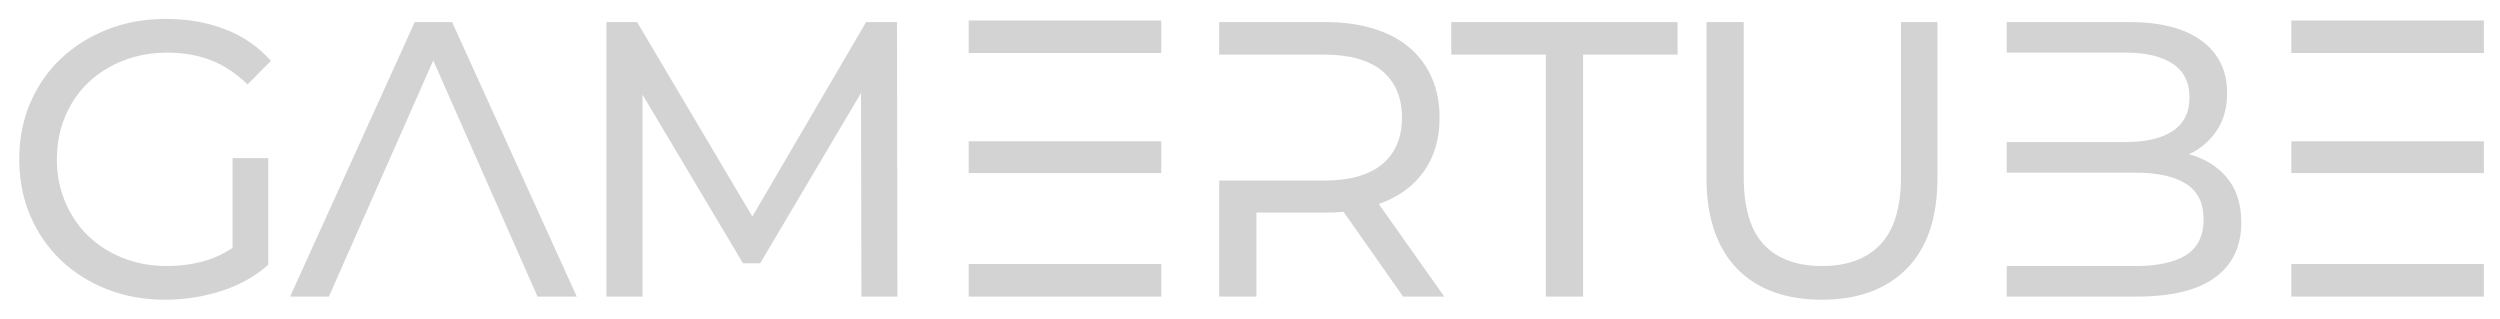 <?xml version="1.0" encoding="utf-8"?>
<svg width="408px" height="52px" viewBox="0 0 408 52" version="1.1" xmlns:xlink="http://www.w3.org/1999/xlink" xmlns="http://www.w3.org/2000/svg">
  <g fill="#D3D3D3" stroke="none" id="GAMERTUBE">
    <path d="M43.781 43.212Q40.516 46.103 36.062 47.509Q31.609 48.916 26.938 48.916Q21.828 48.916 17.438 47.197Q13.062 45.462 9.891 42.416Q6.719 39.369 4.922 35.181Q3.141 30.994 3.141 25.994Q3.141 21.009 4.922 16.822Q6.719 12.619 9.922 9.588Q13.125 6.541 17.5 4.822Q21.891 3.087 27.078 3.087Q32.391 3.087 36.766 4.791Q41.156 6.478 44.219 9.931L40.391 13.775Q37.562 11.025 34.359 9.806Q31.172 8.588 27.328 8.588Q23.422 8.588 20.094 9.9Q16.766 11.213 14.359 13.525Q11.969 15.822 10.625 19.025Q9.281 22.228 9.281 25.994Q9.281 29.712 10.625 32.916Q11.969 36.119 14.359 38.462Q16.766 40.791 20.062 42.103Q23.359 43.416 27.266 43.416Q30.141 43.416 32.828 42.744Q35.516 42.056 37.953 40.462L37.953 25.806L43.781 25.806L43.781 43.212ZM158.091 3.337L189.513 3.337L189.513 8.65L158.091 8.65L158.091 3.337ZM405.369 3.337L373.947 3.337L373.947 8.65L405.369 8.65L405.369 3.337ZM53.673 48.4L47.345 48.4L67.689 3.603L73.783 3.603L94.127 48.4L87.72 48.4L70.705 9.869L53.673 48.4ZM98.972 48.4L104.862 48.4L104.862 15.447L121.253 42.962L124.065 42.962L140.518 15.181L140.581 48.4L146.456 48.4L146.393 3.603L141.347 3.603L122.784 35.337L103.972 3.603L98.972 3.603L98.972 48.4ZM219.268 34.572L228.987 48.4L235.706 48.4L225.018 33.291Q229.753 31.634 232.346 28.025Q234.94 24.4 234.94 19.212Q234.94 15.572 233.659 12.666Q232.378 9.744 229.971 7.728Q227.581 5.713 224.128 4.666Q220.675 3.603 216.315 3.603L198.971 3.603L198.971 8.916L216.128 8.916Q222.393 8.916 225.596 11.603Q228.8 14.291 228.8 19.212Q228.8 24.087 225.596 26.775Q222.393 29.462 216.128 29.462L198.971 29.462L198.971 48.4L205.05 48.4L205.05 34.697L216.315 34.697Q217.081 34.697 217.815 34.666Q218.565 34.634 219.268 34.572ZM252.279 48.4L252.279 8.916L236.842 8.916L236.842 3.603L273.779 3.603L273.779 8.916L258.357 8.916L258.357 48.4L252.279 48.4ZM289.407 47.634Q292.891 48.916 297.313 48.916Q306.141 48.916 311.157 43.869Q316.188 38.806 316.188 29.072L316.188 3.603L310.235 3.603L310.235 28.884Q310.235 36.369 306.875 39.9Q303.516 43.416 297.375 43.416Q291.172 43.416 287.875 39.931Q284.578 36.431 284.578 28.884L284.578 3.603L278.5 3.603L278.5 29.072Q278.5 33.931 279.782 37.65Q281.063 41.353 283.485 43.853Q285.922 46.353 289.407 47.634ZM327.499 3.603L347.468 3.603Q355.218 3.603 359.343 6.681Q363.468 9.744 363.468 15.181Q363.468 18.837 361.734 21.369Q360.015 23.884 357.265 25.166Q361.171 26.259 363.468 29.041Q365.78 31.822 365.78 36.306Q365.78 42.134 361.515 45.275Q357.265 48.4 348.749 48.4L327.499 48.4L327.499 43.416L348.499 43.416Q353.937 43.416 356.78 41.619Q359.624 39.822 359.624 35.791Q359.624 31.822 356.78 30.009Q353.937 28.181 348.499 28.181L327.499 28.181L327.499 23.181L346.89 23.181Q351.89 23.181 354.609 21.369Q357.327 19.541 357.327 15.884Q357.327 12.244 354.609 10.416Q351.89 8.588 346.89 8.588L327.499 8.588L327.499 3.603ZM158.091 23.056L189.513 23.056L189.513 28.244L158.091 28.244L158.091 23.056ZM405.369 23.056L373.947 23.056L373.947 28.244L405.369 28.244L405.369 23.056ZM158.091 48.4L189.513 48.4L189.513 43.087L158.091 43.087L158.091 48.4ZM405.369 48.4L373.947 48.4L373.947 43.087L405.369 43.087L405.369 48.4Z" />
  </g>
</svg>